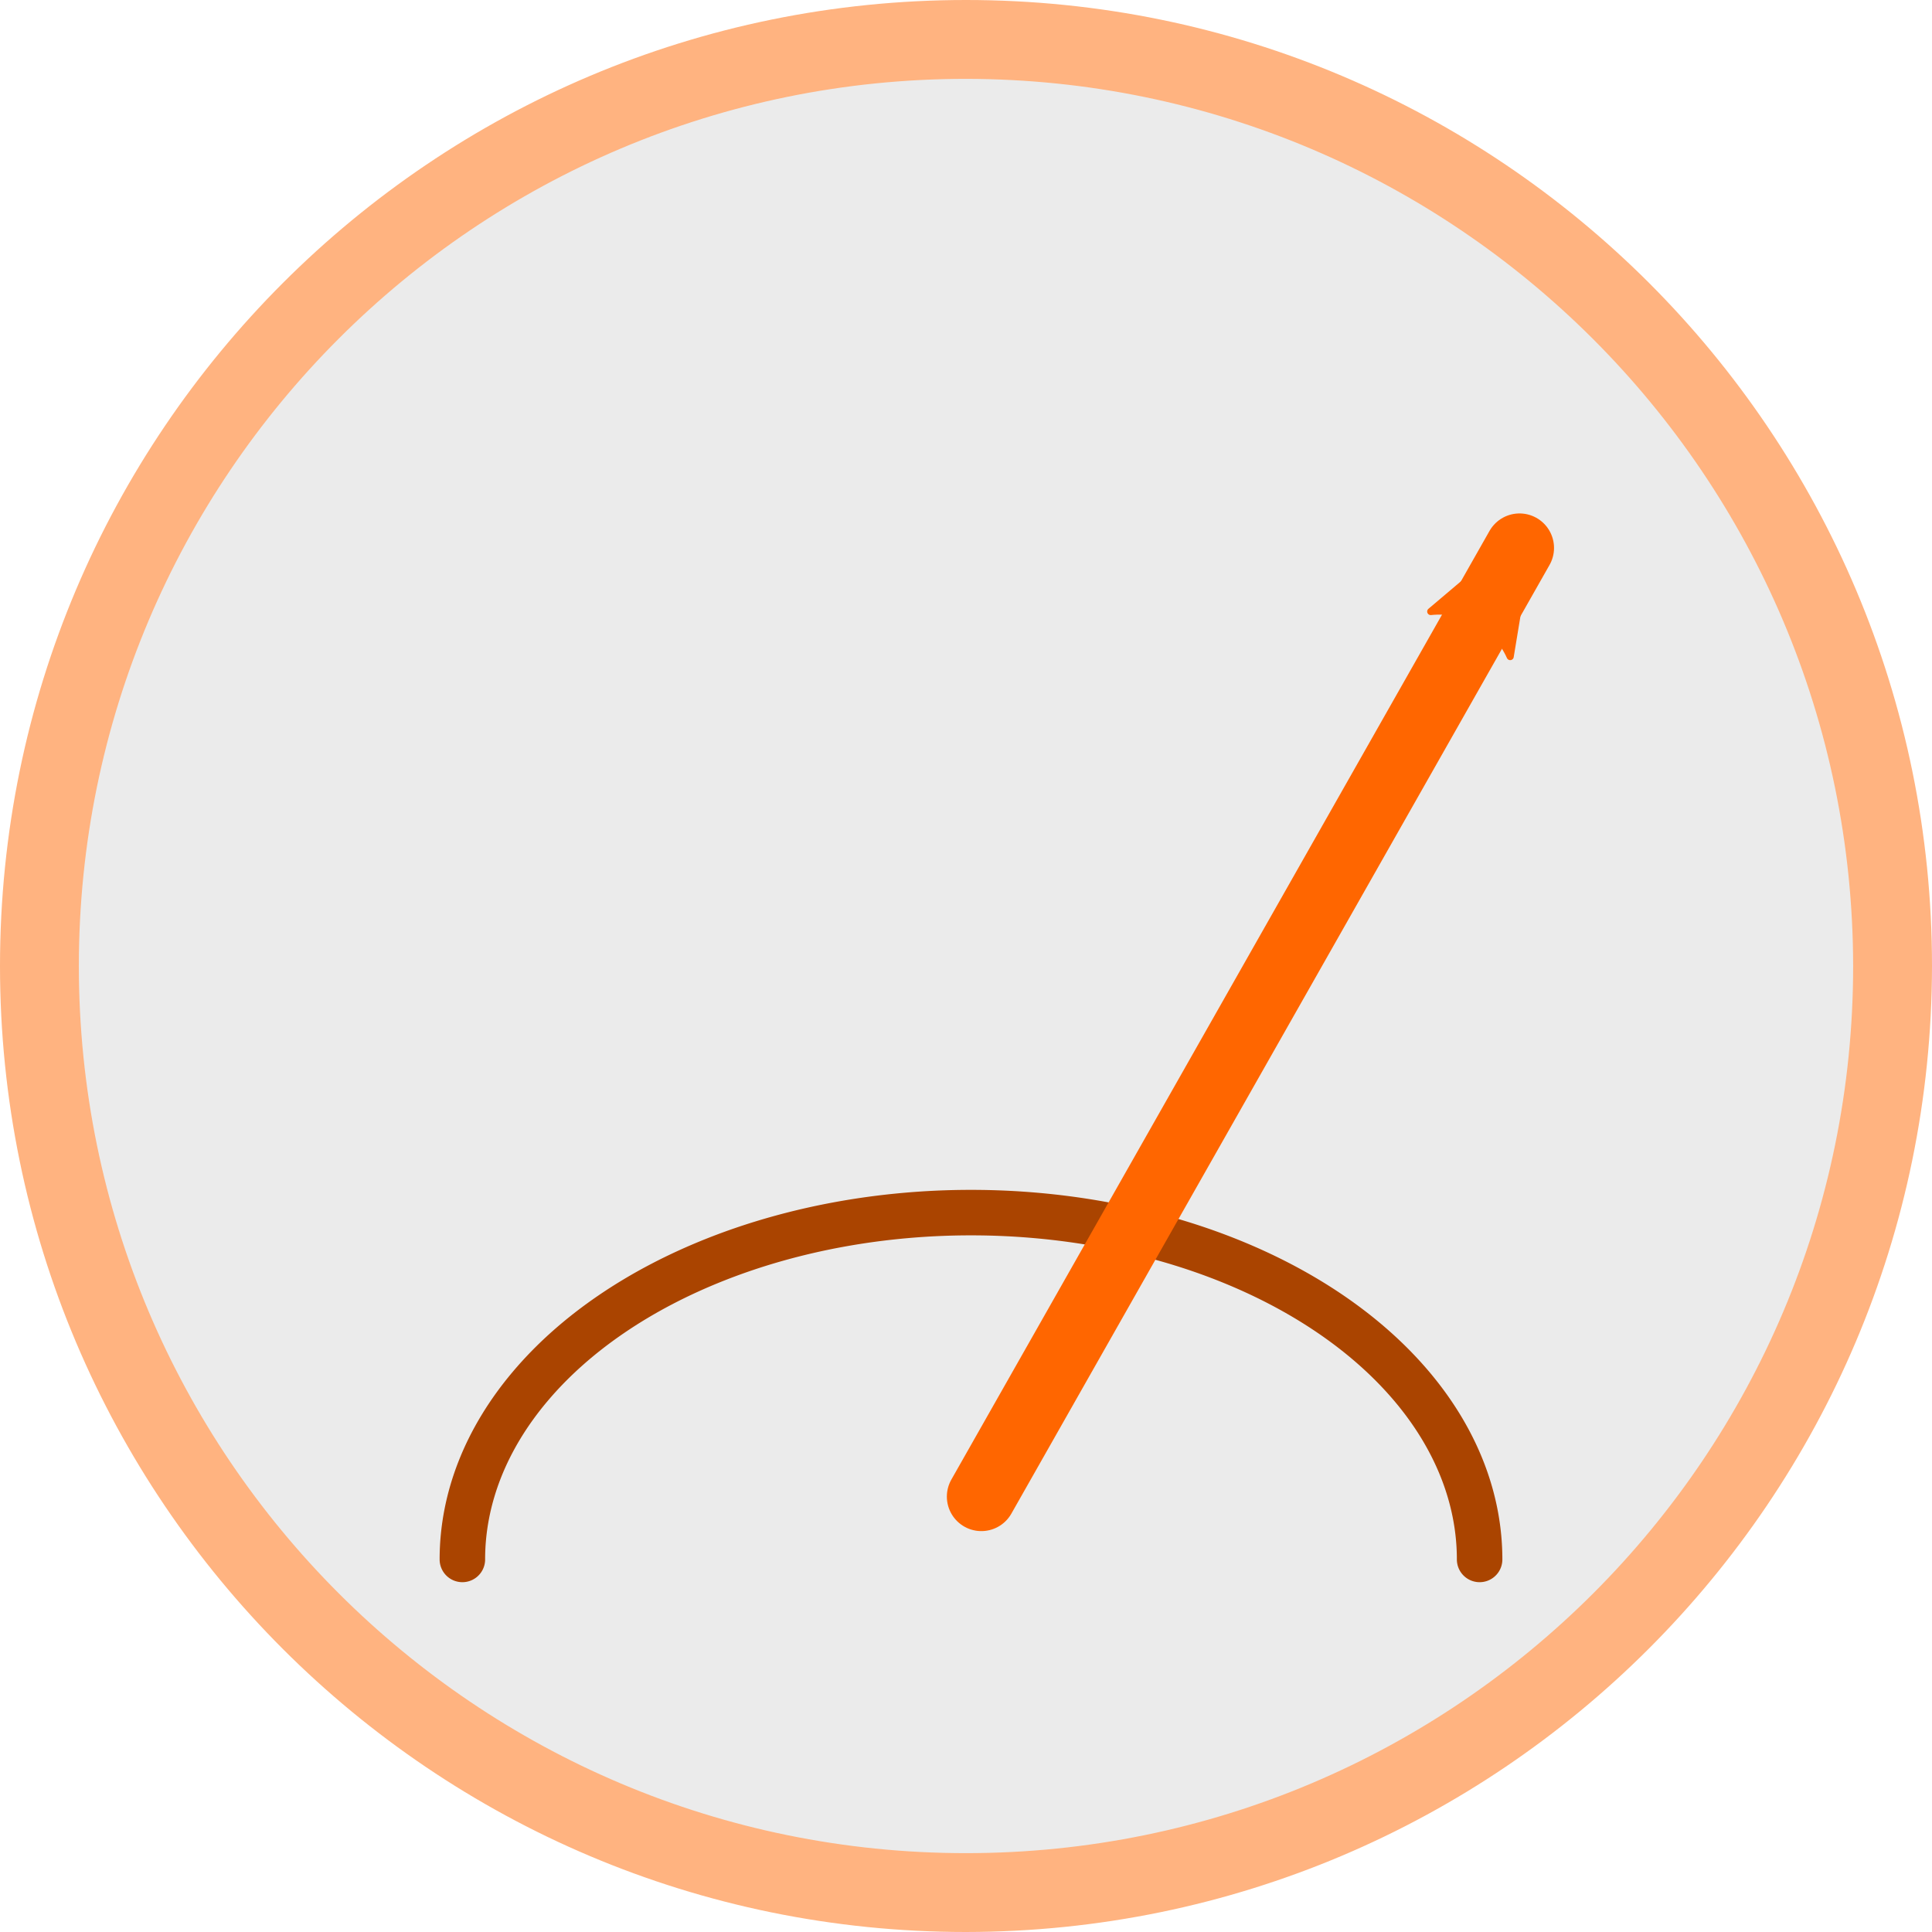 <?xml version="1.0" encoding="UTF-8" standalone="no"?>
<!-- Generator: Adobe Illustrator 19.0.0, SVG Export Plug-In . SVG Version: 6.00 Build 0)  -->

<svg
   xmlns:dc="http://purl.org/dc/elements/1.1/"
   xmlns:cc="http://creativecommons.org/ns#"
   xmlns:rdf="http://www.w3.org/1999/02/22-rdf-syntax-ns#"
   xmlns:svg="http://www.w3.org/2000/svg"
   xmlns="http://www.w3.org/2000/svg"
   xmlns:sodipodi="http://sodipodi.sourceforge.net/DTD/sodipodi-0.dtd"
   xmlns:inkscape="http://www.inkscape.org/namespaces/inkscape"
   version="1.1"
   id="Capa_1"
   x="0px"
   y="0px"
   viewBox="0 0 392 392"
   xml:space="preserve"
   sodipodi:docname="voltmeter-high.svg"
   width="392"
   height="392"
   inkscape:version="0.92.2 2405546, 2018-03-11"><defs
   id="defs59"><marker
   inkscape:stockid="Arrow2Mend"
   orient="auto"
   refY="0.0"
   refX="0.0"
   id="Arrow2Mend"
   style="overflow:visible;"
   inkscape:isstock="true"><path
     id="path933"
     style="fill-rule:evenodd;stroke-width:0.625;stroke-linejoin:round;stroke:#ff6600;stroke-opacity:1;fill:#ff6600;fill-opacity:1"
     d="M 8.719,4.034 L -2.207,0.016 L 8.719,-4.002 C 6.973,-1.63 6.983,1.616 8.719,4.034 z "
     transform="scale(0.6) rotate(180) translate(0,0)" /></marker><marker
   inkscape:stockid="Arrow1Mend"
   orient="auto"
   refY="0.0"
   refX="0.0"
   id="marker1266"
   style="overflow:visible;"
   inkscape:isstock="true"><path
     id="path1264"
     d="M 0.0,0.0 L 5.0,-5.0 L -12.5,0.0 L 5.0,5.0 L 0.0,0.0 z "
     style="fill-rule:evenodd;stroke:#000000;stroke-width:1pt;stroke-opacity:1;fill:#000000;fill-opacity:1"
     transform="scale(0.4) rotate(180) translate(10,0)" /></marker><marker
   inkscape:stockid="Arrow1Mend"
   orient="auto"
   refY="0.0"
   refX="0.0"
   id="Arrow1Mend"
   style="overflow:visible;"
   inkscape:isstock="true"><path
     id="path915"
     d="M 0.0,0.0 L 5.0,-5.0 L -12.5,0.0 L 5.0,5.0 L 0.0,0.0 z "
     style="fill-rule:evenodd;stroke:#000000;stroke-width:1pt;stroke-opacity:1;fill:#000000;fill-opacity:1"
     transform="scale(0.4) rotate(180) translate(10,0)" /></marker><marker
   inkscape:stockid="Arrow1Send"
   orient="auto"
   refY="0.0"
   refX="0.0"
   id="Arrow1Send"
   style="overflow:visible;"
   inkscape:isstock="true"><path
     id="path921"
     d="M 0.0,0.0 L 5.0,-5.0 L -12.5,0.0 L 5.0,5.0 L 0.0,0.0 z "
     style="fill-rule:evenodd;stroke:#000000;stroke-width:1pt;stroke-opacity:1;fill:#000000;fill-opacity:1"
     transform="scale(0.2) rotate(180) translate(6,0)" /></marker><marker
   inkscape:stockid="Arrow2Lend"
   orient="auto"
   refY="0.0"
   refX="0.0"
   id="Arrow2Lend"
   style="overflow:visible;"
   inkscape:isstock="true"><path
     id="path927"
     style="fill-rule:evenodd;stroke-width:0.625;stroke-linejoin:round;stroke:#000000;stroke-opacity:1;fill:#000000;fill-opacity:1"
     d="M 8.719,4.034 L -2.207,0.016 L 8.719,-4.002 C 6.973,-1.63 6.983,1.616 8.719,4.034 z "
     transform="scale(1.1) rotate(180) translate(1,0)" /></marker>
	
	
</defs><sodipodi:namedview
   pagecolor="#ffffff"
   bordercolor="#666666"
   borderopacity="1"
   objecttolerance="10"
   gridtolerance="10"
   guidetolerance="10"
   inkscape:pageopacity="0"
   inkscape:pageshadow="2"
   inkscape:window-width="1113"
   inkscape:window-height="1174"
   id="namedview57"
   showgrid="false"
   fit-margin-top="0"
   fit-margin-left="0"
   fit-margin-right="0"
   fit-margin-bottom="0"
   inkscape:zoom="2.4770408"
   inkscape:cx="196"
   inkscape:cy="196"
   inkscape:window-x="743"
   inkscape:window-y="1"
   inkscape:window-maximized="1"
   inkscape:current-layer="Capa_1" />


<circle
   style="fill:#ebebeb"
   cx="196"
   cy="196"
   r="188"
   id="circle6" />
<path
   inkscape:connector-curvature="0"
   id="path8"
   d="M 196,392 C 87.752,392 0,304.248 0,196 0,87.752 87.752,0 196,0 304.248,0 392,87.752 392,196 391.877,304.197 304.197,391.877 196,392 Z M 196,16 C 96.589,16 16,96.589 16,196 16,295.411 96.589,376 196,376 295.411,376 376,295.411 376,196 375.885,96.636 295.364,16.115 196,16 Z"
   style="fill:#ffb380" />




<g
   id="g26"
   transform="translate(-38)">
</g>
<g
   id="g28"
   transform="translate(-38)">
</g>
<g
   id="g30"
   transform="translate(-38)">
</g>
<g
   id="g32"
   transform="translate(-38)">
</g>
<g
   id="g34"
   transform="translate(-38)">
</g>
<g
   id="g36"
   transform="translate(-38)">
</g>
<g
   id="g38"
   transform="translate(-38)">
</g>
<g
   id="g40"
   transform="translate(-38)">
</g>
<g
   id="g42"
   transform="translate(-38)">
</g>
<g
   id="g44"
   transform="translate(-38)">
</g>
<g
   id="g46"
   transform="translate(-38)">
</g>
<g
   id="g48"
   transform="translate(-38)">
</g>
<g
   id="g50"
   transform="translate(-38)">
</g>
<g
   id="g52"
   transform="translate(-38)">
</g>
<g
   id="g54"
   transform="translate(-38)">
</g>
<path
   style="opacity:1;fill:none;fill-opacity:0.8;fill-rule:evenodd;stroke:#aa4400;stroke-width:9.23;stroke-linecap:round;stroke-linejoin:round;stroke-miterlimit:4;stroke-dasharray:none;stroke-dashoffset:0;stroke-opacity:1;paint-order:stroke fill markers"
   id="path85"
   sodipodi:type="arc"
   sodipodi:cx="197.01312"
   sodipodi:cy="-316.40732"
   sodipodi:rx="103.19896"
   sodipodi:ry="70.370369"
   sodipodi:start="0"
   sodipodi:end="3.1415927"
   d="m 300.212,-316.407 a 103.199,70.37 0 0 1 -51.599,60.943 103.199,70.37 0 0 1 -103.199,0 103.199,70.37 0 0 1 -51.599,-60.943"
   transform="scale(1,-1)"
   sodipodi:open="true" /><path
   style="fill:none;fill-rule:evenodd;stroke:#ff6600;stroke-width:14;stroke-linecap:round;stroke-linejoin:round;stroke-miterlimit:4;stroke-dasharray:none;stroke-opacity:1;marker-end:url(#Arrow2Mend)"
   d="M 199.116,303.66 308.309,111.176"
   id="path904"
   inkscape:connector-curvature="0"
   sodipodi:nodetypes="cc" /></svg>